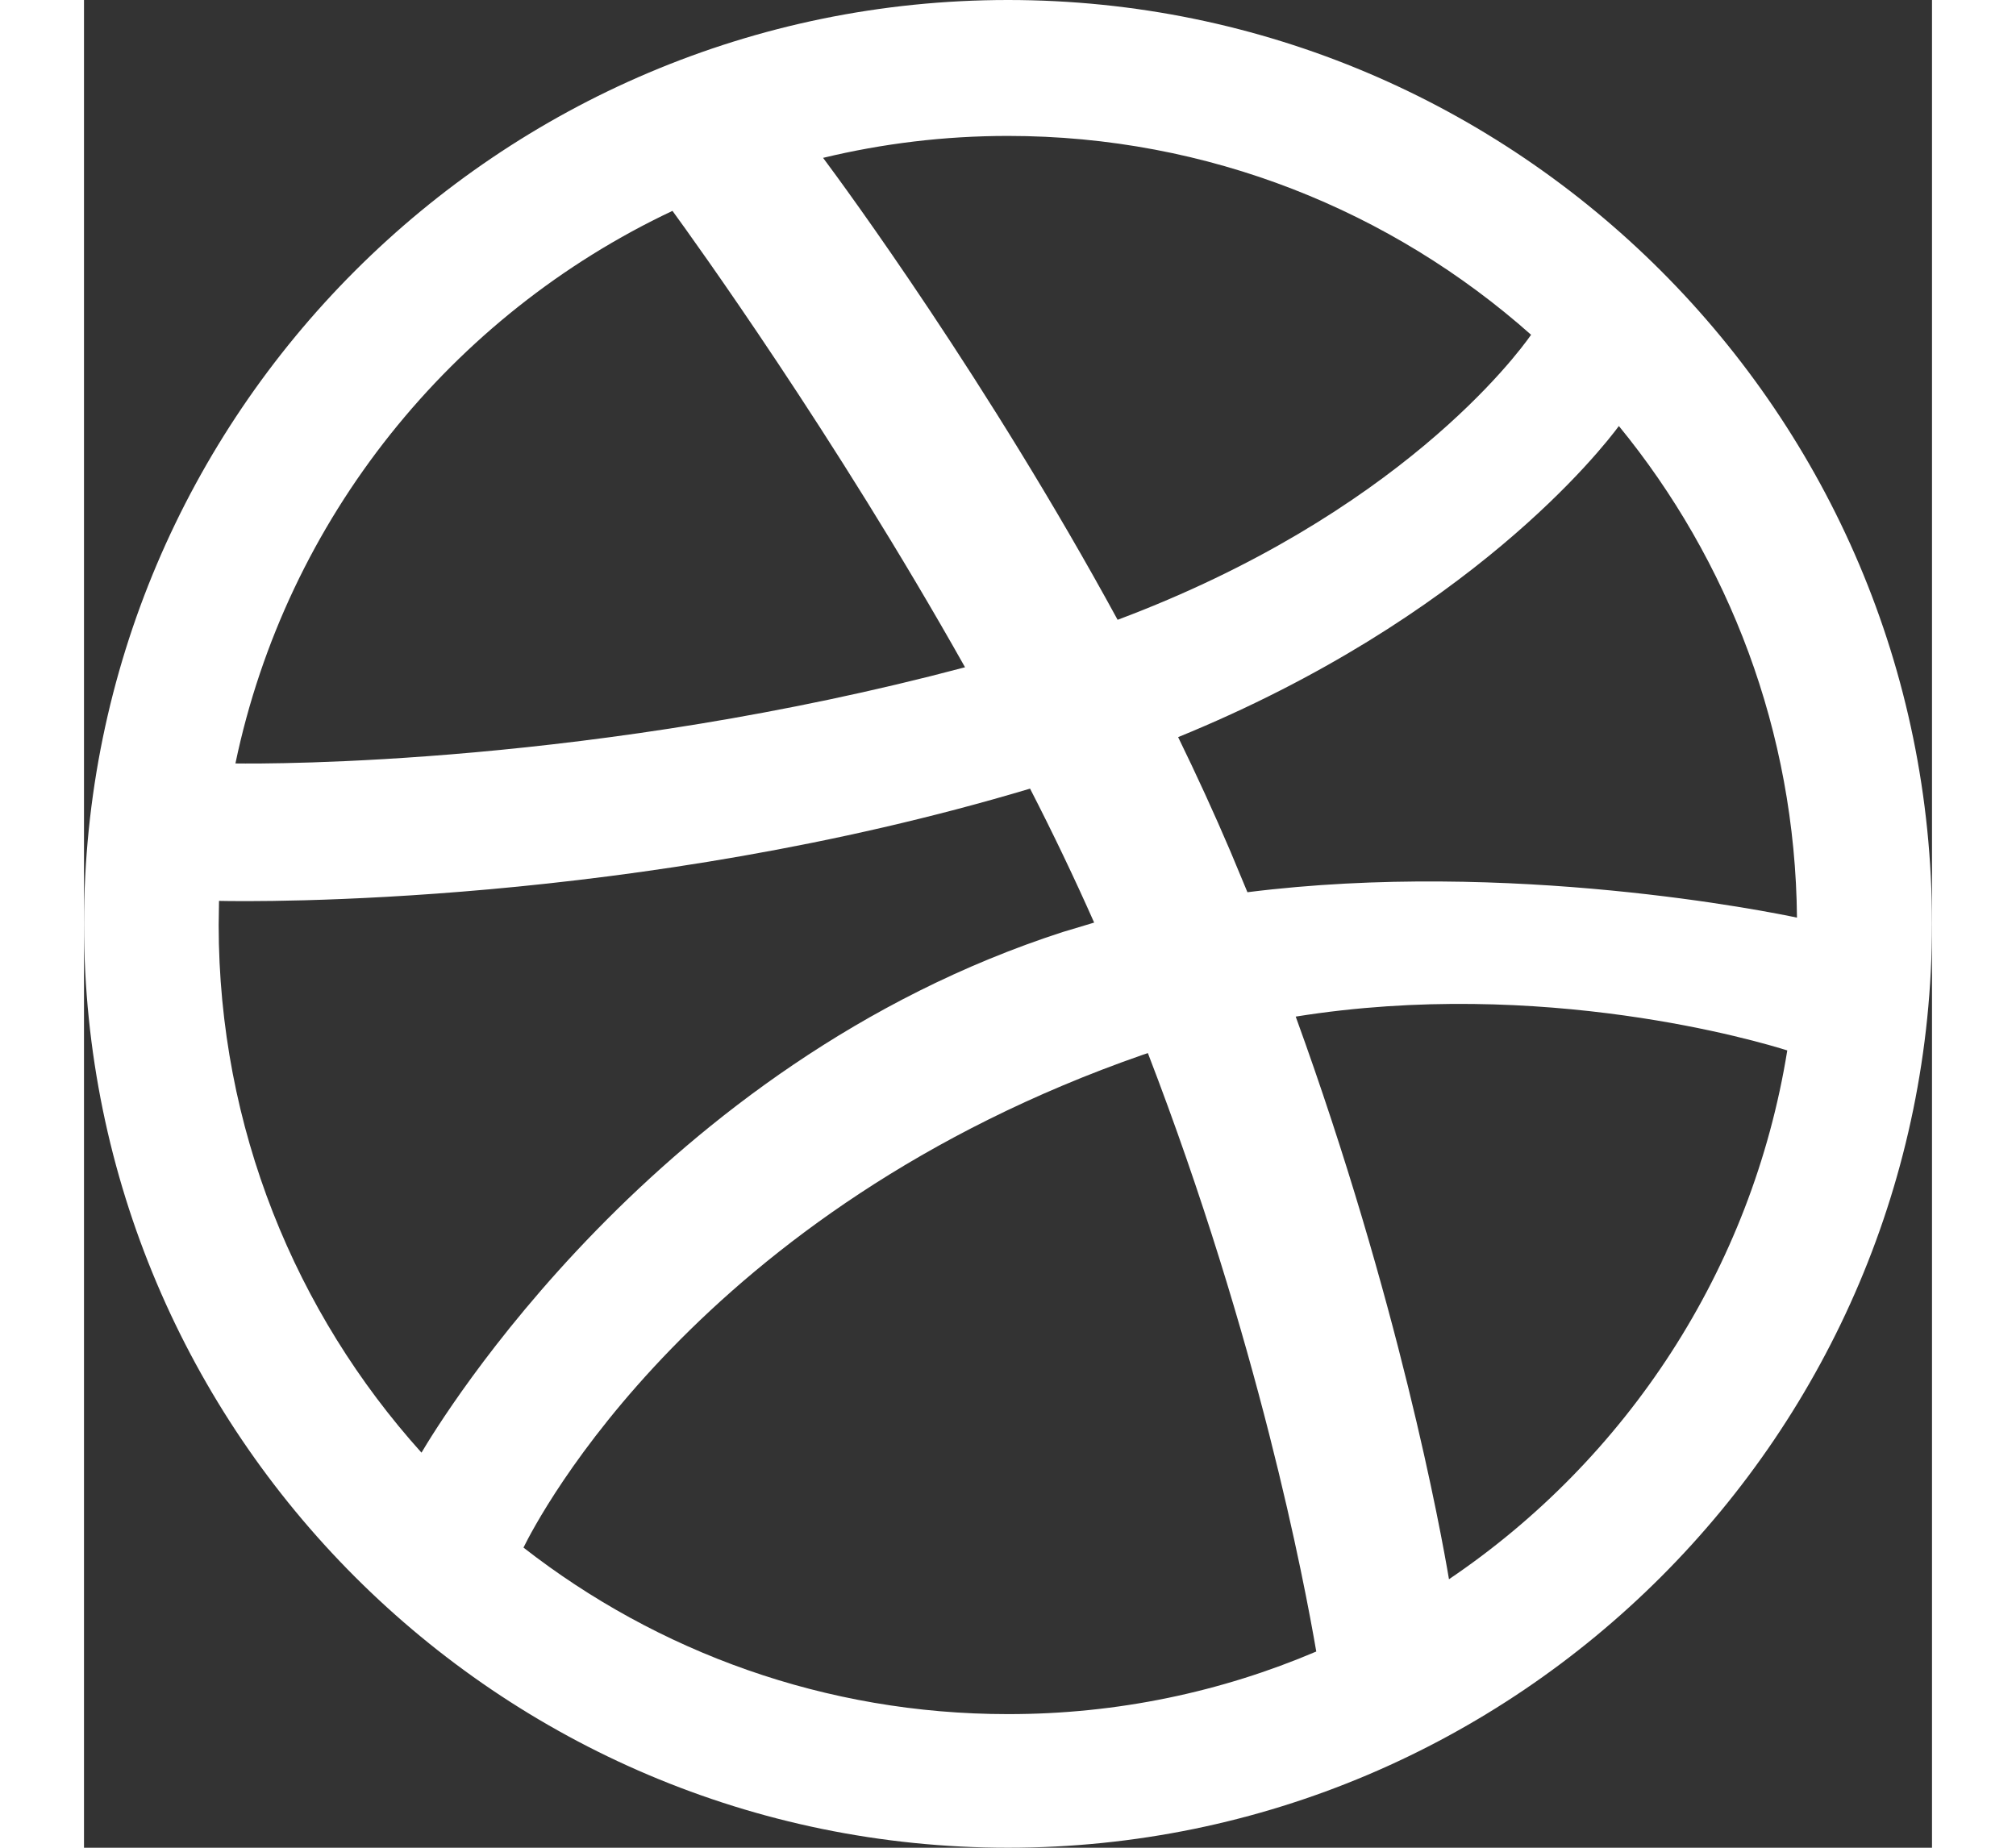 <?xml version="1.0" encoding="utf-8"?>
<!-- Generated by IcoMoon.io -->
<!DOCTYPE svg PUBLIC "-//W3C//DTD SVG 1.1//EN" "http://www.w3.org/Graphics/SVG/1.1/DTD/svg11.dtd">
<svg version="1.1" xmlns="http://www.w3.org/2000/svg" xmlns:xlink="http://www.w3.org/1999/xlink" width="12" height="11" viewBox="0 0 1024 1024">
<rect x="0" y="0" width="1024" height="1024" fill="#333333" stroke="none"/>
<g id="icomoon-ignore">
</g>
<path fill="#fff" d="M512 0c-282.305 0-512 229.695-512 512s229.695 512 512 512 512-229.695 512-512-229.697-512-512-512zM850.495 236.097c60.928 74.432 97.728 169.216 98.689 272.448-14.464-3.073-158.912-32.384-304.512-14.080l-9.408-22.592c-9.088-21.313-18.816-42.497-28.991-63.361 161.727-65.984 235.007-159.937 244.222-172.416zM512 75.328c111.103 0 212.672 41.663 289.856 110.207-7.807 11.2-73.6 99.647-229.119 157.952-71.679-131.649-151.103-239.808-163.199-256 32.894-7.934 67.199-12.159 102.462-12.159zM326.080 116.864c11.52 15.807 89.663 124.095 162.112 252.927-204.544 54.335-384.703 53.568-404.288 53.312 28.351-135.745 119.808-248.511 242.176-306.239zM74.623 512.64l0.191-13.377c19.136 0.447 231.105 3.135 449.409-62.209 12.608 24.513 24.513 49.408 35.519 74.241l-17.279 5.183c-225.473 72.895-345.472 271.681-355.456 288.575-69.758-77.503-112.319-180.030-112.384-292.413zM511.936 949.951c-101.057 0-194.24-34.432-268.416-92.287 7.872-16.001 96.448-187.136 343.104-273.088l2.88-0.961c61.44 159.488 86.719 293.247 93.312 331.648-52.416 22.336-110.207 34.752-170.879 34.688zM756.351 875.199c-4.48-26.625-27.839-154.623-84.927-311.807 137.023-21.951 257.408 14.015 272.383 18.751-19.583 121.601-89.279 226.753-187.456 293.056z"></path>
</svg>
